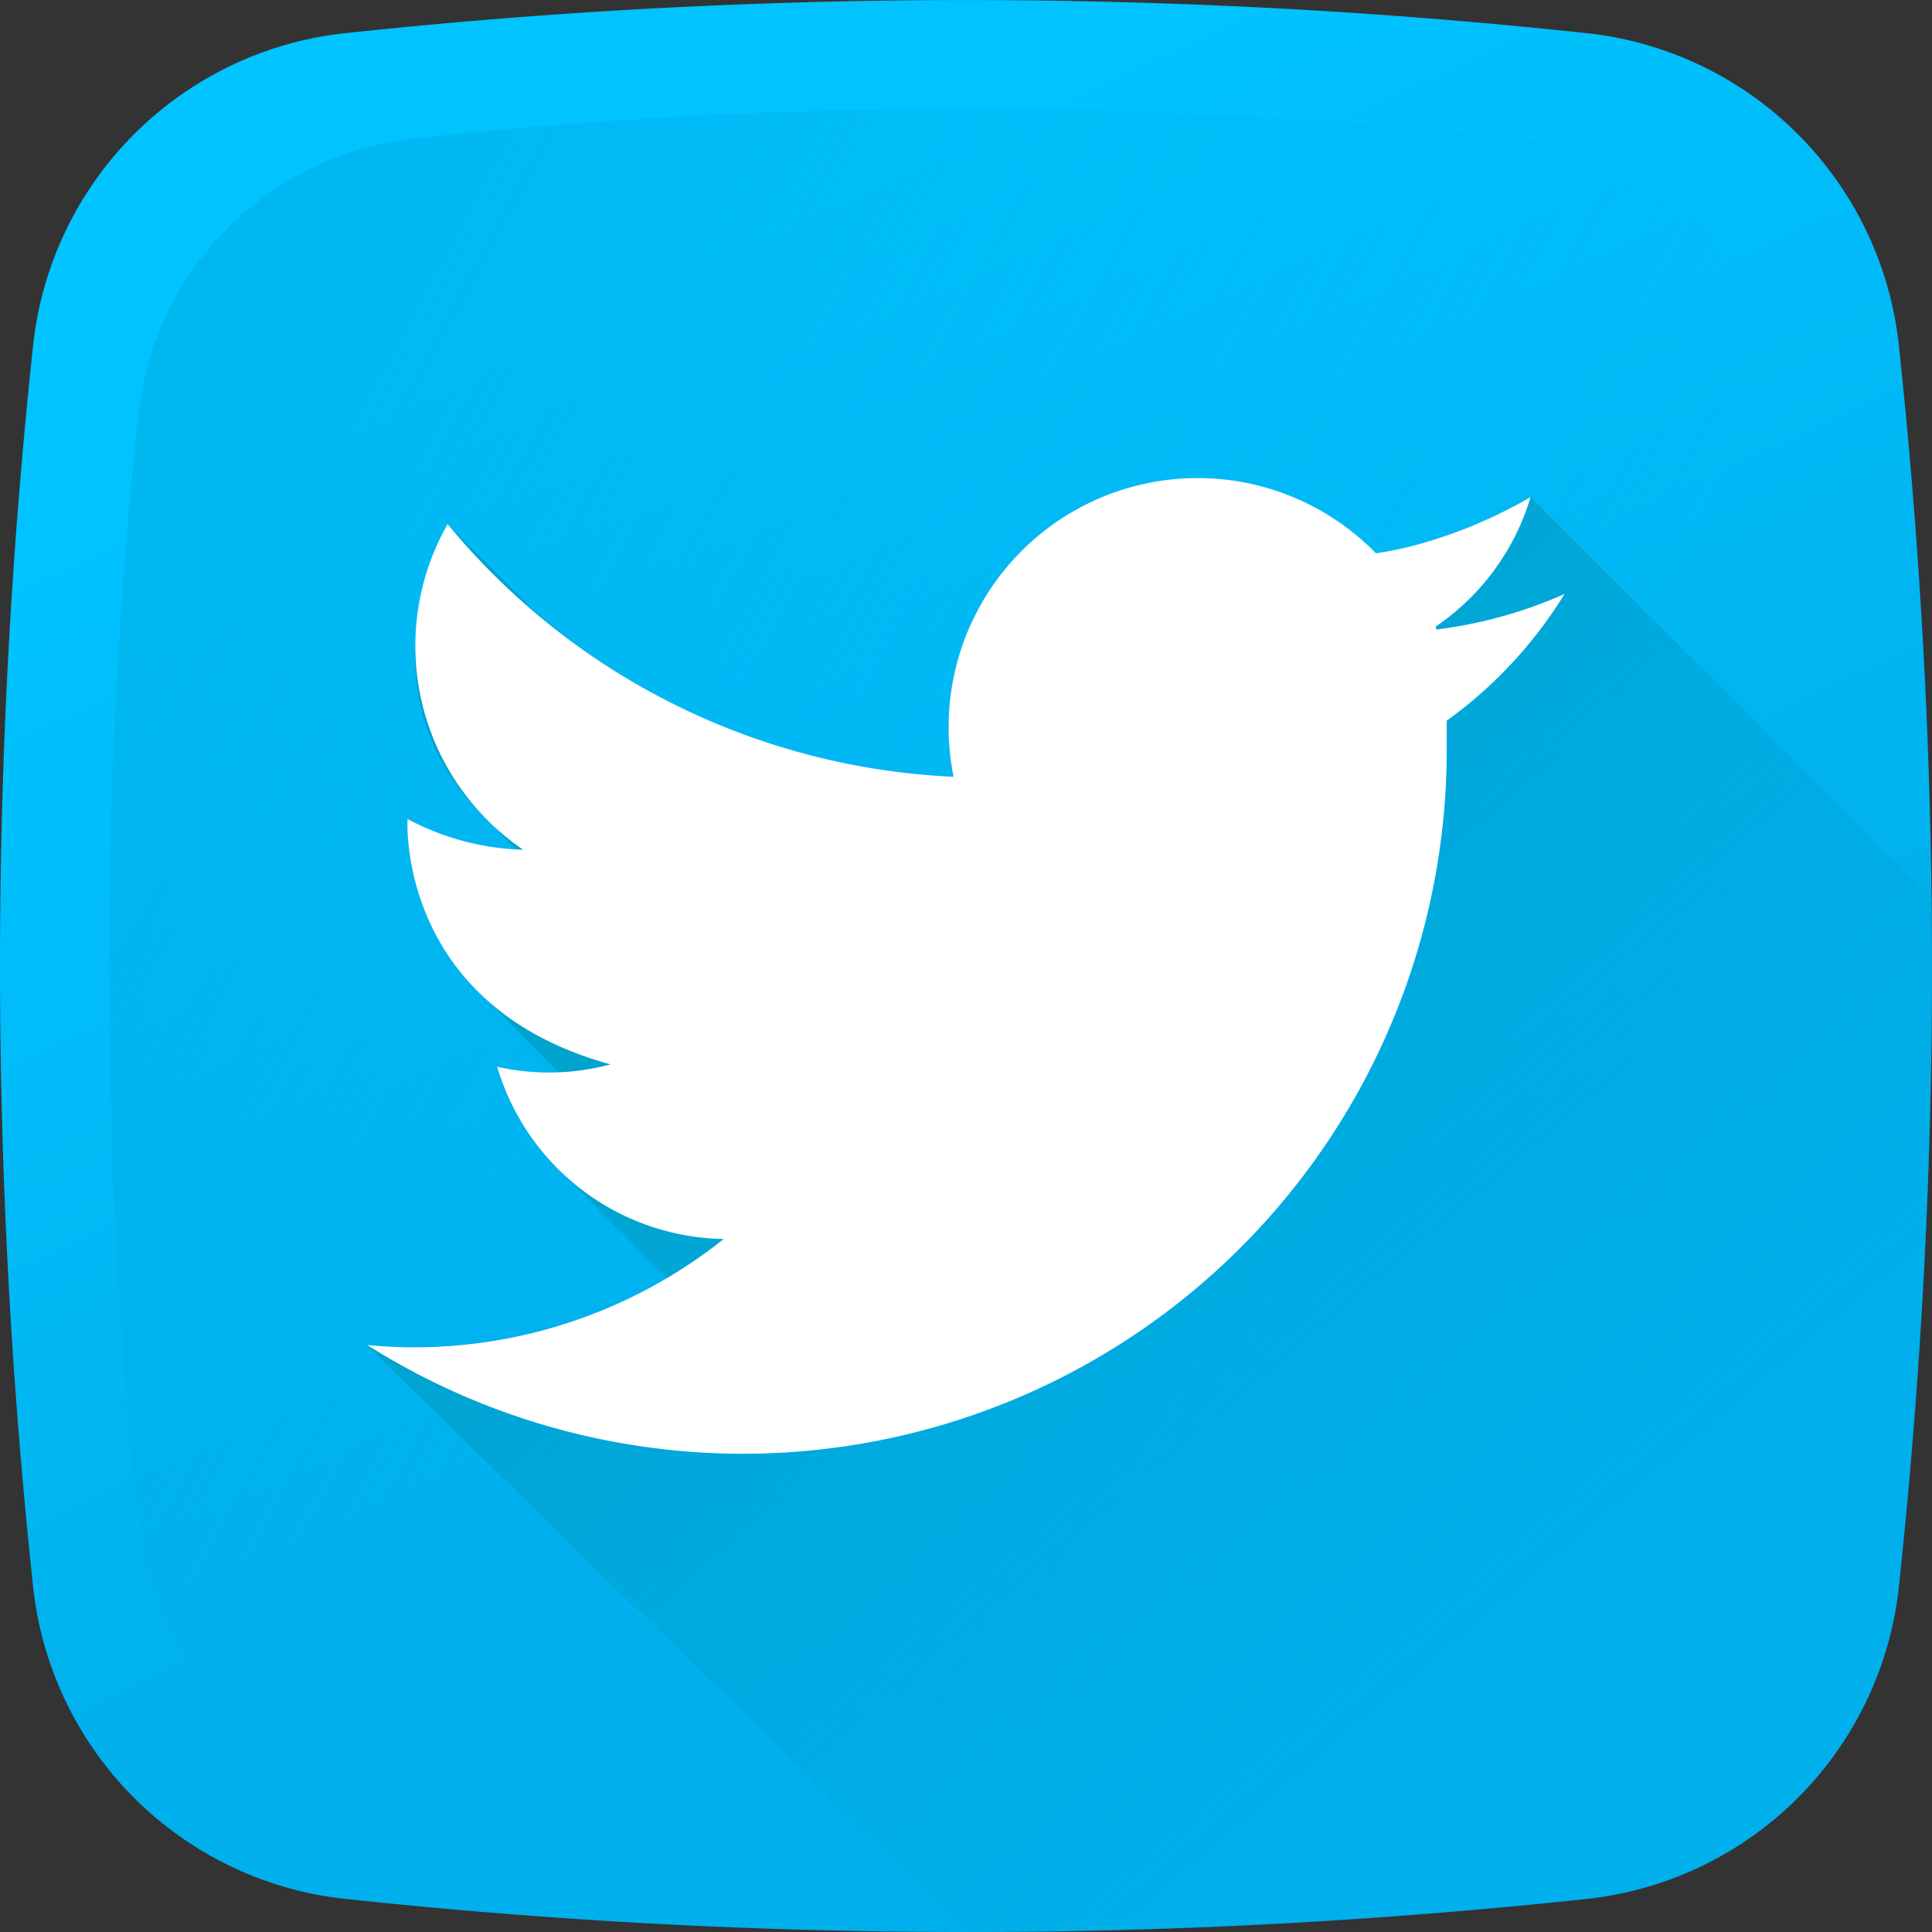<svg xmlns="http://www.w3.org/2000/svg" xmlns:xlink="http://www.w3.org/1999/xlink" width="39.609" height="39.61" viewBox="0 0 39.609 39.61">
  <rect x="0" y="0" width="39.609" height="39.61" fill="#333333" stroke="none"/>
  <defs>
    <linearGradient id="linear-gradient" x1="0.332" y1="0.141" x2="0.585" y2="0.682" gradientUnits="objectBoundingBox">
      <stop offset="0" stop-color="#00c3ff"/>
      <stop offset="1" stop-color="#00b0ed"/>
    </linearGradient>
    <linearGradient id="linear-gradient-2" x1="0.738" y1="0.628" x2="-0.899" y2="-0.25" gradientUnits="objectBoundingBox">
      <stop offset="0" stop-color="#00b0ed" stop-opacity="0"/>
      <stop offset="1" stop-color="#00a2ce"/>
    </linearGradient>
    <linearGradient id="linear-gradient-3" x1="0.946" y1="0.922" x2="0.342" y2="0.273" xlink:href="#linear-gradient-2"/>
  </defs>
  <g id="Group_1197" data-name="Group 1197" transform="translate(-1256.903 -4459.136)">
    <path id="Path_30754" data-name="Path 30754" d="M32.524,38.93a119.636,119.636,0,0,1-25.44,0A7.212,7.212,0,0,1,.678,32.523a119.632,119.632,0,0,1,0-25.439A7.212,7.212,0,0,1,7.084.678a119.634,119.634,0,0,1,25.439,0,7.212,7.212,0,0,1,6.407,6.406,119.633,119.633,0,0,1,0,25.439,7.212,7.212,0,0,1-6.406,6.407Zm0,0" transform="translate(1256.903 4459.137)" fill="url(#linear-gradient)"/>
    <path id="Path_30755" data-name="Path 30755" d="M63.38,35.121a6.4,6.4,0,0,0-5.685-5.685,106.2,106.2,0,0,0-22.574,0,6.4,6.4,0,0,0-5.685,5.685,106.2,106.2,0,0,0,0,22.574,6.4,6.4,0,0,0,5.685,5.685,106.158,106.158,0,0,0,22.574,0,6.4,6.4,0,0,0,5.685-5.685,106.159,106.159,0,0,0,0-22.574Zm0,0" transform="translate(1230.3 4432.533)" fill="url(#linear-gradient-2)"/>
    <path id="Path_30757" data-name="Path 30757" d="M129.393,135.307l-8.222-8.221a9.812,9.812,0,0,1-2.345.981,6.71,6.71,0,0,1-.827.17,5.105,5.105,0,0,0-8.76,3.565c0,.1,0,.2.009.3a4.925,4.925,0,0,0,.093.718,13.986,13.986,0,0,1-8.651-3.459h0l-1.721-1.721s-2.019,3.523.949,6.2a5.65,5.65,0,0,0,.43.43l.038.041a5,5,0,0,1-2.239-.622,4.954,4.954,0,0,0,1.658,3.739l1.449,1.461a2.819,2.819,0,0,1-1.269-.121,4.879,4.879,0,0,0,1.461,2.3l2.03,2.04a10.506,10.506,0,0,1-6.154,1.37l12.312,12.03a119.764,119.764,0,0,0,12.684-.678,7.212,7.212,0,0,0,6.407-6.406,119.809,119.809,0,0,0,.669-14.112Zm0,0" transform="translate(1167.111 4342.242)" fill="url(#linear-gradient-3)"/>
    <path id="Path_30758" data-name="Path 30758" d="M121.869,129.068a9.235,9.235,0,0,1-2.634.731l-.011-.062a4.9,4.9,0,0,0,1.943-2.653,9.812,9.812,0,0,1-2.345.981,6.761,6.761,0,0,1-.826.17,5.105,5.105,0,0,0-8.76,3.565c0,.1,0,.2.009.3a4.923,4.923,0,0,0,.093.718,14.27,14.27,0,0,1-10.373-5.18,5.049,5.049,0,0,0,1.548,6.675,5.324,5.324,0,0,1-2.37-.629s-.242,3.822,4.16,5.03a4.83,4.83,0,0,1-2.322.049,4.924,4.924,0,0,0,4.644,3.531,10.173,10.173,0,0,1-7.307,2.175,14.428,14.428,0,0,0,22.13-12.2q0-.149,0-.3c0-.059,0-.118,0-.177,0-.041,0-.083,0-.124a9.027,9.027,0,0,0,2.423-2.609Zm0,0" transform="translate(1167.115 4342.243)" fill="#fff"/>
  </g>
</svg>
